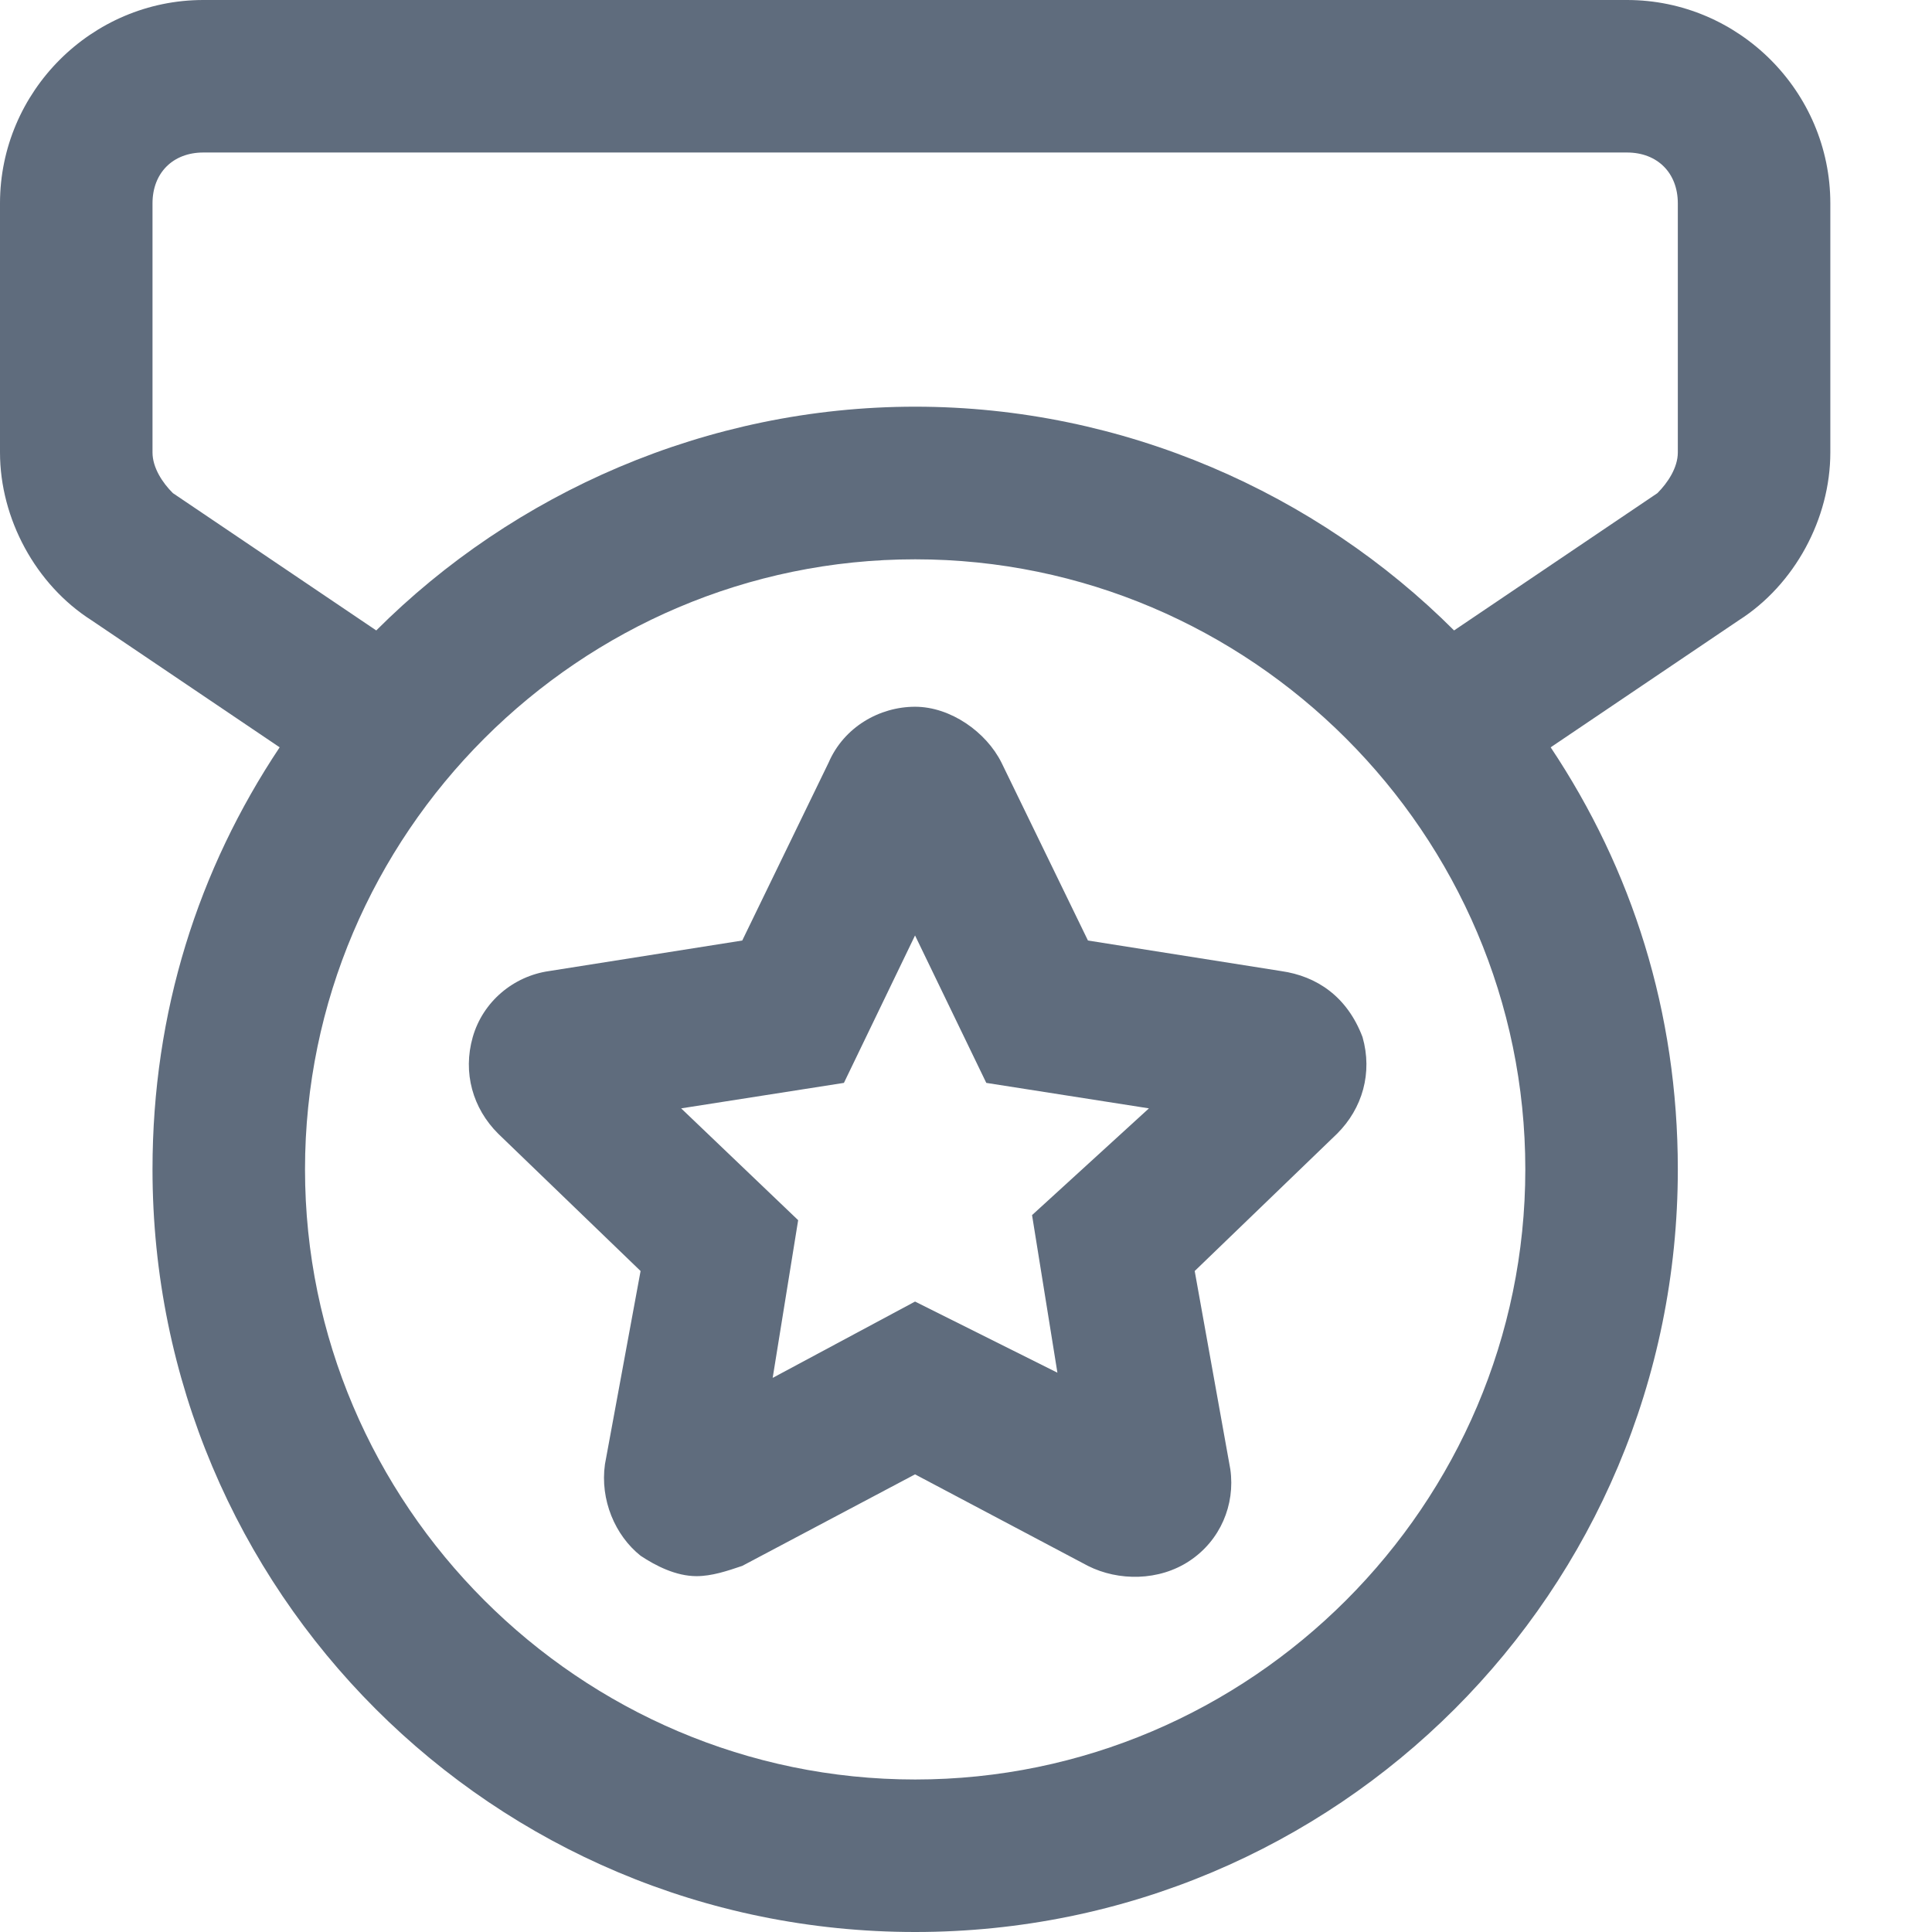 <svg width="16" height="16" viewBox="0 0 16 16" fill="none" xmlns="http://www.w3.org/2000/svg">
	<path d="M10.61 8.042L9.01 7.789L8.294 6.316C8.168 6.063 7.873 5.853 7.578 5.853C7.284 5.853 6.989 6.021 6.862 6.316L6.147 7.789L4.547 8.042C4.252 8.084 3.999 8.295 3.915 8.589C3.831 8.884 3.915 9.179 4.126 9.389L5.305 10.526L5.01 12.126C4.968 12.421 5.094 12.716 5.305 12.884C5.431 12.968 5.599 13.053 5.768 13.053C5.894 13.053 6.02 13.011 6.147 12.968L7.578 12.21L9.01 12.968C9.262 13.095 9.599 13.095 9.852 12.926C10.105 12.758 10.231 12.463 10.189 12.168L9.894 10.526L11.073 9.389C11.284 9.179 11.368 8.884 11.284 8.589C11.157 8.253 10.905 8.084 10.61 8.042ZM8.547 10.063L8.757 11.368L7.578 10.779L6.399 11.411L6.61 10.105L5.641 9.179L6.989 8.968L7.578 7.747L8.168 8.968L9.515 9.179L8.547 10.063Z" fill="#5F6C7D" />
	<path d="M13.474 0H1.684C0.758 0 0 0.758 0 1.684V3.747C0 4.295 0.295 4.842 0.758 5.137L2.316 6.189C1.642 7.2 1.263 8.379 1.263 9.684C1.263 13.179 4.084 16 7.579 16C11.074 16 13.895 13.179 13.895 9.684C13.895 8.379 13.516 7.2 12.842 6.189L14.4 5.137C14.863 4.842 15.158 4.295 15.158 3.747V1.684C15.158 0.758 14.4 0 13.474 0ZM7.579 14.737C4.8 14.737 2.526 12.463 2.526 9.684C2.526 6.905 4.8 4.632 7.579 4.632C10.358 4.632 12.632 6.905 12.632 9.684C12.632 12.463 10.358 14.737 7.579 14.737ZM13.895 3.747C13.895 3.874 13.81 4 13.726 4.084L12.042 5.221C10.905 4.084 9.305 3.368 7.579 3.368C5.853 3.368 4.253 4.084 3.116 5.221L1.432 4.084C1.347 4 1.263 3.874 1.263 3.747V1.684C1.263 1.432 1.432 1.263 1.684 1.263H13.474C13.726 1.263 13.895 1.432 13.895 1.684V3.747Z" fill="#5F6C7D" />
</svg>
